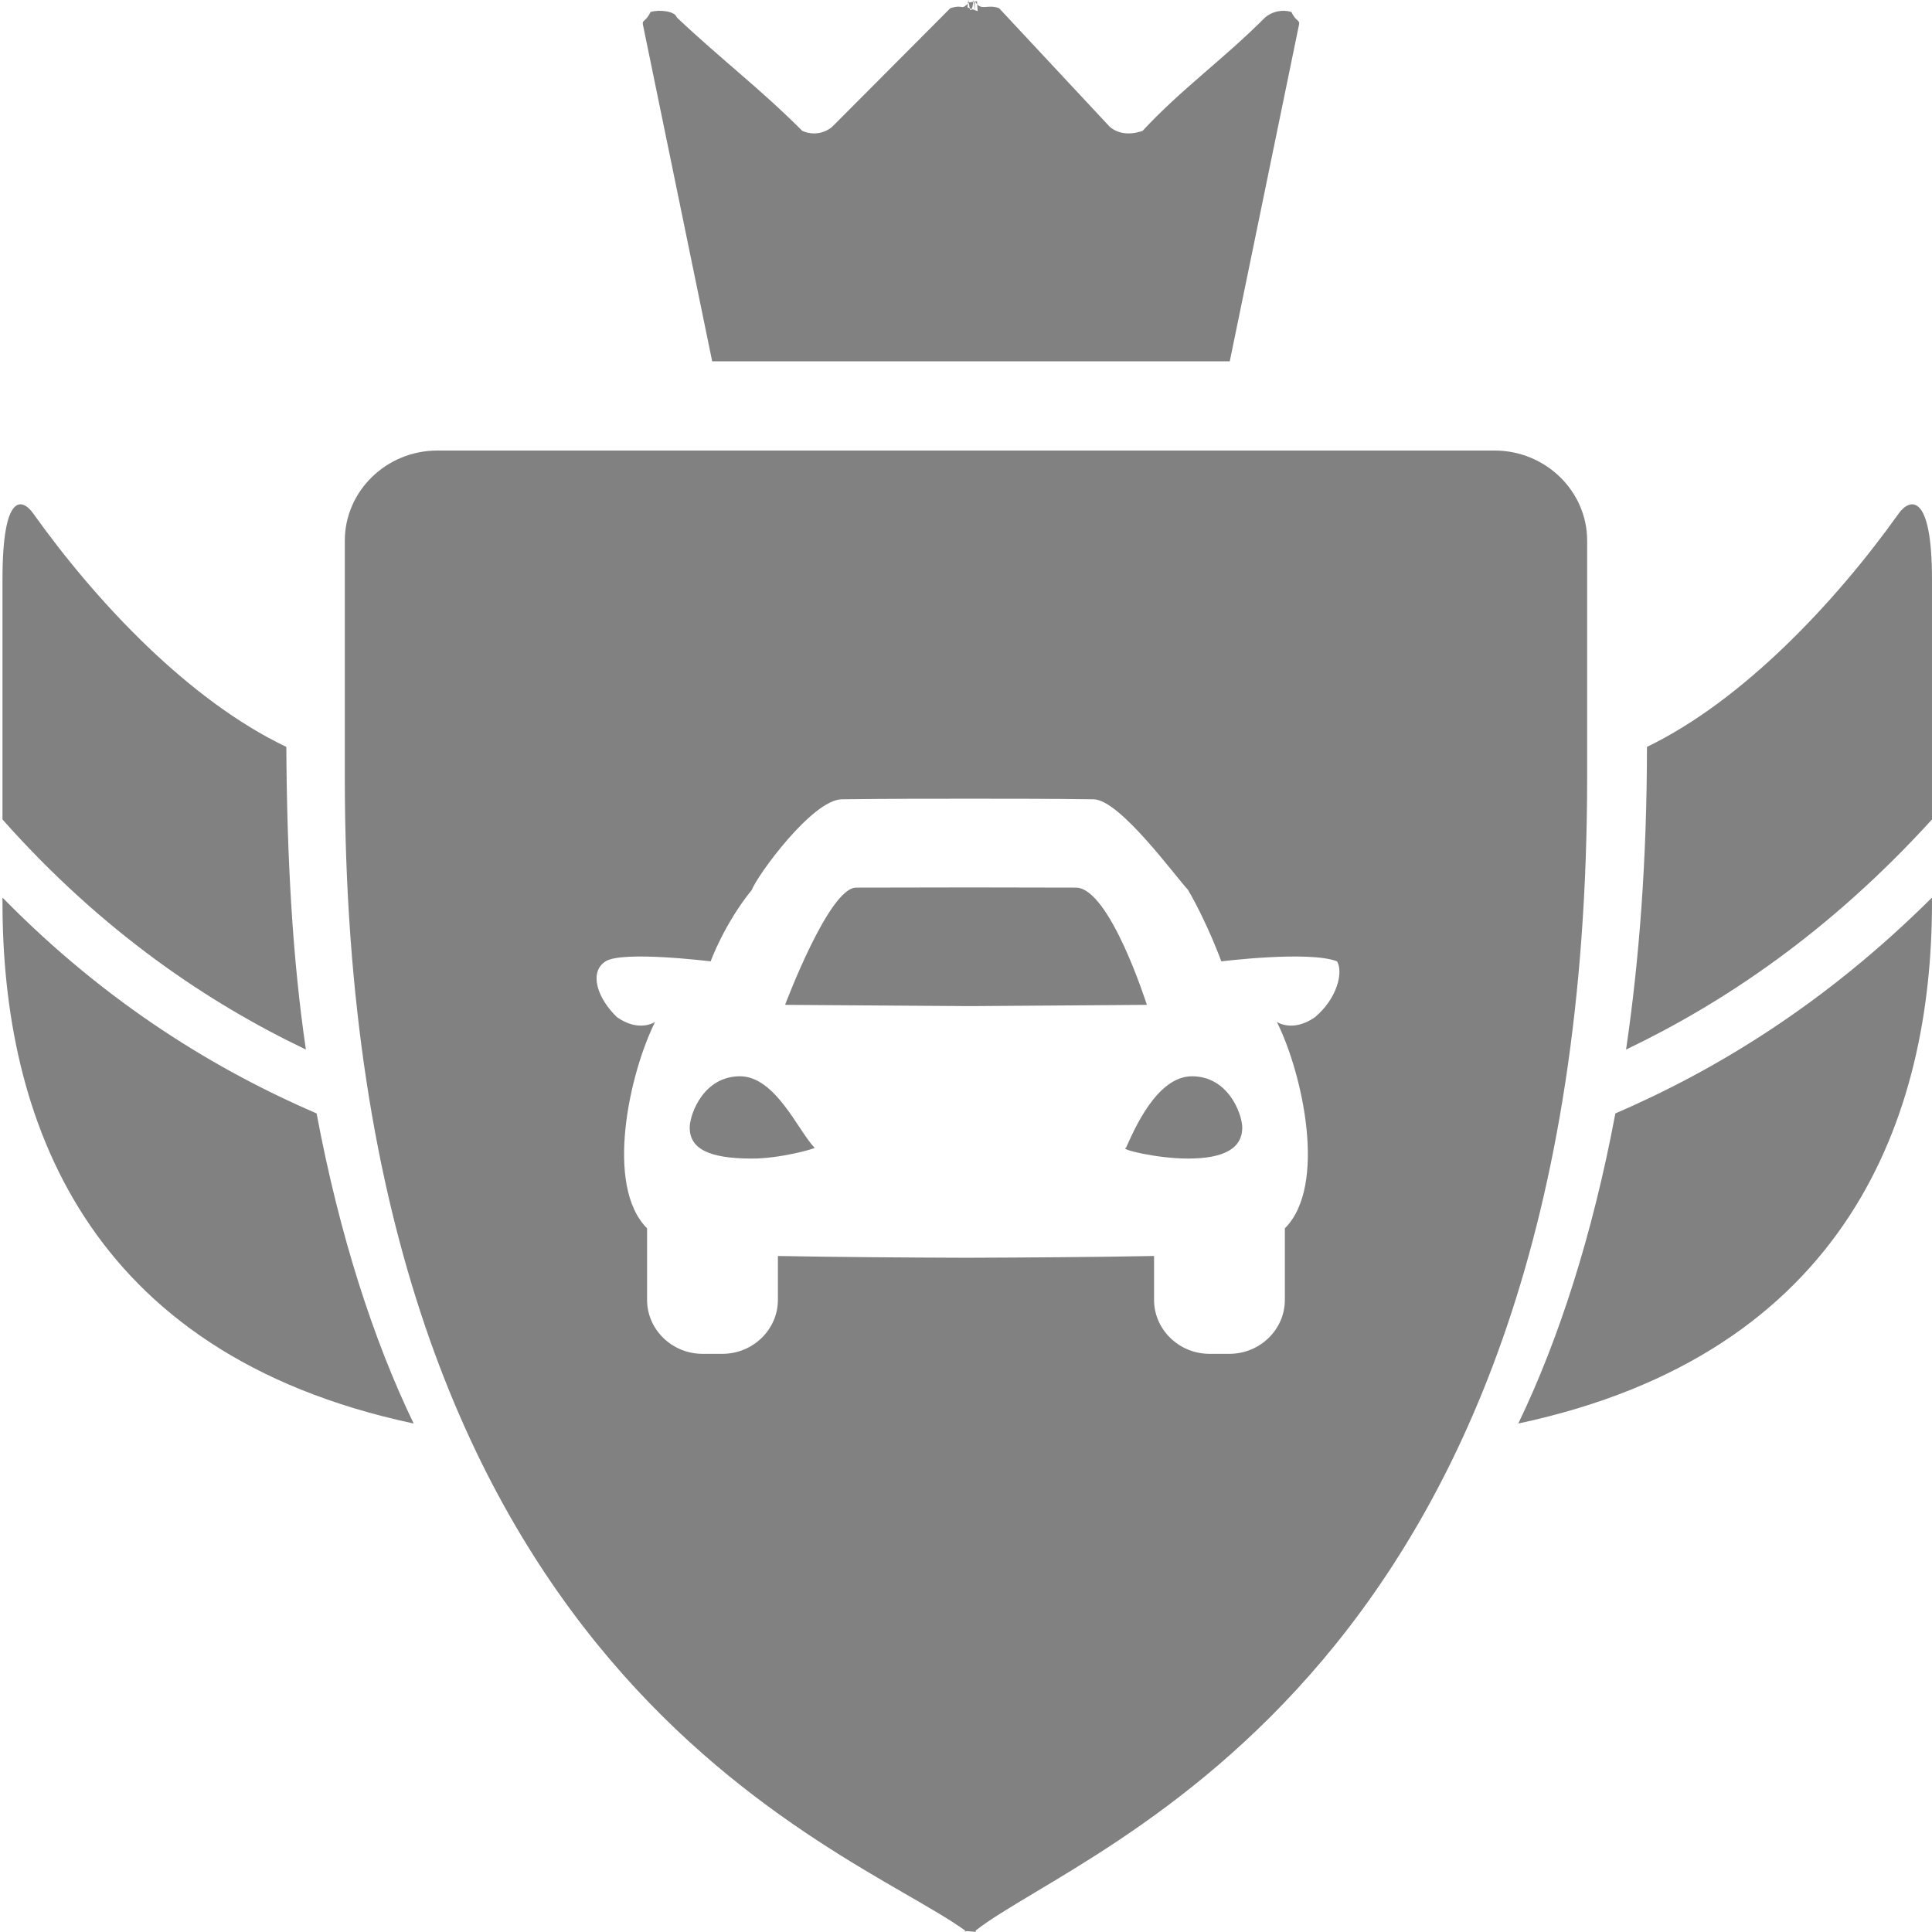<svg 
 xmlns="http://www.w3.org/2000/svg"
 xmlns:xlink="http://www.w3.org/1999/xlink"
 width="156px" height="156px">
<path fill-rule="evenodd"  fill="rgb(129, 129, 129)"
 d="M78.777,29.173 L78.26,29.173 L57.505,29.173 L51.908,1.966 C51.836,1.614 52.167,1.74 52.529,0.966 C53.247,0.754 54.52,0.901 54.650,1.410 C58.24,4.798 61.403,7.177 64.777,10.564 C65.559,10.925 66.507,10.818 67.191,10.242 L76.736,0.660 C77.88,0.306 77.547,0.92 78.26,0.19 L78.26,0.19 L78.55,0.15 L78.60,0.14 L78.89,0.10 L78.94,0.9 L78.123,0.6 L78.157,0.2 L78.162,0.2 L78.191,0.0 L78.196,0.0 L78.227,0.2 L78.231,0.3 L78.261,0.4 L78.266,0.5 L78.295,0.6 L78.300,0.6 L78.330,0.7 L78.335,0.8 L78.364,0.8 L78.369,0.8 L78.398,0.8 L78.404,0.8 L78.433,0.8 L78.438,0.8 L78.468,0.8 L78.472,0.7 L78.502,0.6 L78.508,0.6 L78.537,0.5 L78.542,0.4 L78.571,0.3 L78.576,0.2 L78.605,0.0 L78.611,0.0 L78.640,0.2 L78.645,0.2 L78.679,0.6 L78.709,0.9 L78.713,0.10 L78.743,0.14 L78.748,0.15 L78.777,0.19 L78.777,0.19 C79.257,0.92 79.713,0.305 80.67,0.660 L89.611,10.242 C90.294,10.818 91.244,10.925 92.26,10.564 C95.399,7.177 98.779,4.798 102.152,1.410 C102.750,0.901 103.555,0.754 104.273,0.966 C104.635,1.74 104.967,1.614 104.895,1.966 L99.298,29.173 L78.777,29.173 L78.777,29.173 ZM153.316,41.458 C148.159,48.687 140.702,56.579 132.985,60.308 C132.980,69.335 132.374,77.447 131.297,84.746 C139.152,80.991 147.723,75.264 155.999,66.168 L155.999,46.785 C155.999,39.662 154.173,40.256 153.316,41.458 L153.316,41.458 ZM120.684,36.379 L78.79,36.379 L77.917,36.379 L35.313,36.379 C31.204,36.379 27.842,39.651 27.842,43.650 L27.842,62.713 C27.842,135.516 68.197,148.894 77.917,155.870 L77.917,155.985 L77.998,155.928 L78.79,155.985 L78.79,155.870 C87.800,148.894 128.155,135.516 128.155,62.713 L128.155,43.650 C128.155,39.651 124.793,36.379 120.684,36.379 L120.684,36.379 ZM78.79,64.493 C80.762,64.494 84.917,64.491 88.31,64.539 C90.418,64.576 94.894,70.75 95.925,71.850 C97.525,74.605 98.615,77.626 98.615,77.626 C98.615,77.626 105.712,76.746 107.96,77.623 C108.481,78.501 107.972,80.635 106.168,82.14 C104.365,83.393 103.102,82.516 103.102,82.516 C105.185,86.697 107.180,95.751 103.747,99.181 L103.747,104.958 C103.747,107.355 101.734,109.315 99.271,109.315 L97.662,109.315 C95.199,109.315 93.185,107.355 93.185,104.958 L93.185,101.415 C88.613,101.505 82.433,101.544 77.998,101.559 C73.563,101.544 67.383,101.505 62.812,101.415 L62.812,104.958 C62.812,107.355 60.797,109.315 58.335,109.315 L56.725,109.315 C54.263,109.315 52.248,107.355 52.248,104.958 L52.248,99.181 C48.815,95.751 50.811,86.697 52.895,82.516 C52.895,82.516 51.632,83.393 49.828,82.14 C48.25,80.635 47.516,78.501 48.900,77.623 C50.285,76.746 57.382,77.626 57.382,77.626 C57.382,77.626 58.471,74.605 60.71,71.850 C61.103,70.75 65.578,64.576 67.966,64.539 C71.80,64.491 75.235,64.494 77.917,64.493 L77.952,64.493 L78.44,64.493 L78.79,64.493 L78.79,64.493 ZM96.249,86.905 C93.368,86.905 91.529,91.350 90.919,92.68 C90.307,92.787 93.42,93.549 95.923,93.549 C98.804,93.549 100.367,92.74 100.303,90.948 C100.238,89.822 99.130,86.905 96.249,86.905 L96.249,86.905 ZM77.917,71.656 L77.917,71.656 C74.656,71.663 70.417,71.671 69.126,71.671 C66.935,71.671 63.393,81.137 63.393,81.137 L77.917,81.236 L77.917,81.237 L77.998,81.237 L78.79,81.237 L78.79,81.236 L92.603,81.137 C92.603,81.137 89.61,71.671 86.871,71.671 C85.579,71.671 81.340,71.663 78.79,71.656 L78.79,71.656 L78.71,71.656 L77.924,71.656 L77.917,71.656 L77.917,71.656 ZM130.433,89.905 C128.584,99.754 125.846,108.2 122.595,114.942 C149.238,109.271 155.999,90.12 155.999,72.871 L155.999,72.475 C147.320,81.119 138.446,86.449 130.433,89.905 L130.433,89.905 ZM2.681,41.458 C7.837,48.687 15.294,56.579 23.12,60.308 C23.17,69.335 23.622,77.447 24.699,84.746 C16.843,80.991 8.274,75.264 0.2,66.168 L0.2,46.785 C0.2,39.662 1.822,40.256 2.681,41.458 L2.681,41.458 ZM59.748,86.905 C62.628,86.905 64.467,91.350 65.78,92.68 C65.689,92.787 62.954,93.549 60.73,93.549 C57.192,93.549 55.629,92.74 55.694,90.948 C55.758,89.822 56.866,86.905 59.748,86.905 L59.748,86.905 ZM25.564,89.905 C27.412,99.754 30.151,108.2 33.401,114.942 C6.759,109.271 0.2,90.12 0.2,72.871 L0.2,72.475 C8.677,81.119 17.551,86.449 25.564,89.905 L25.564,89.905 Z"/>
</svg>